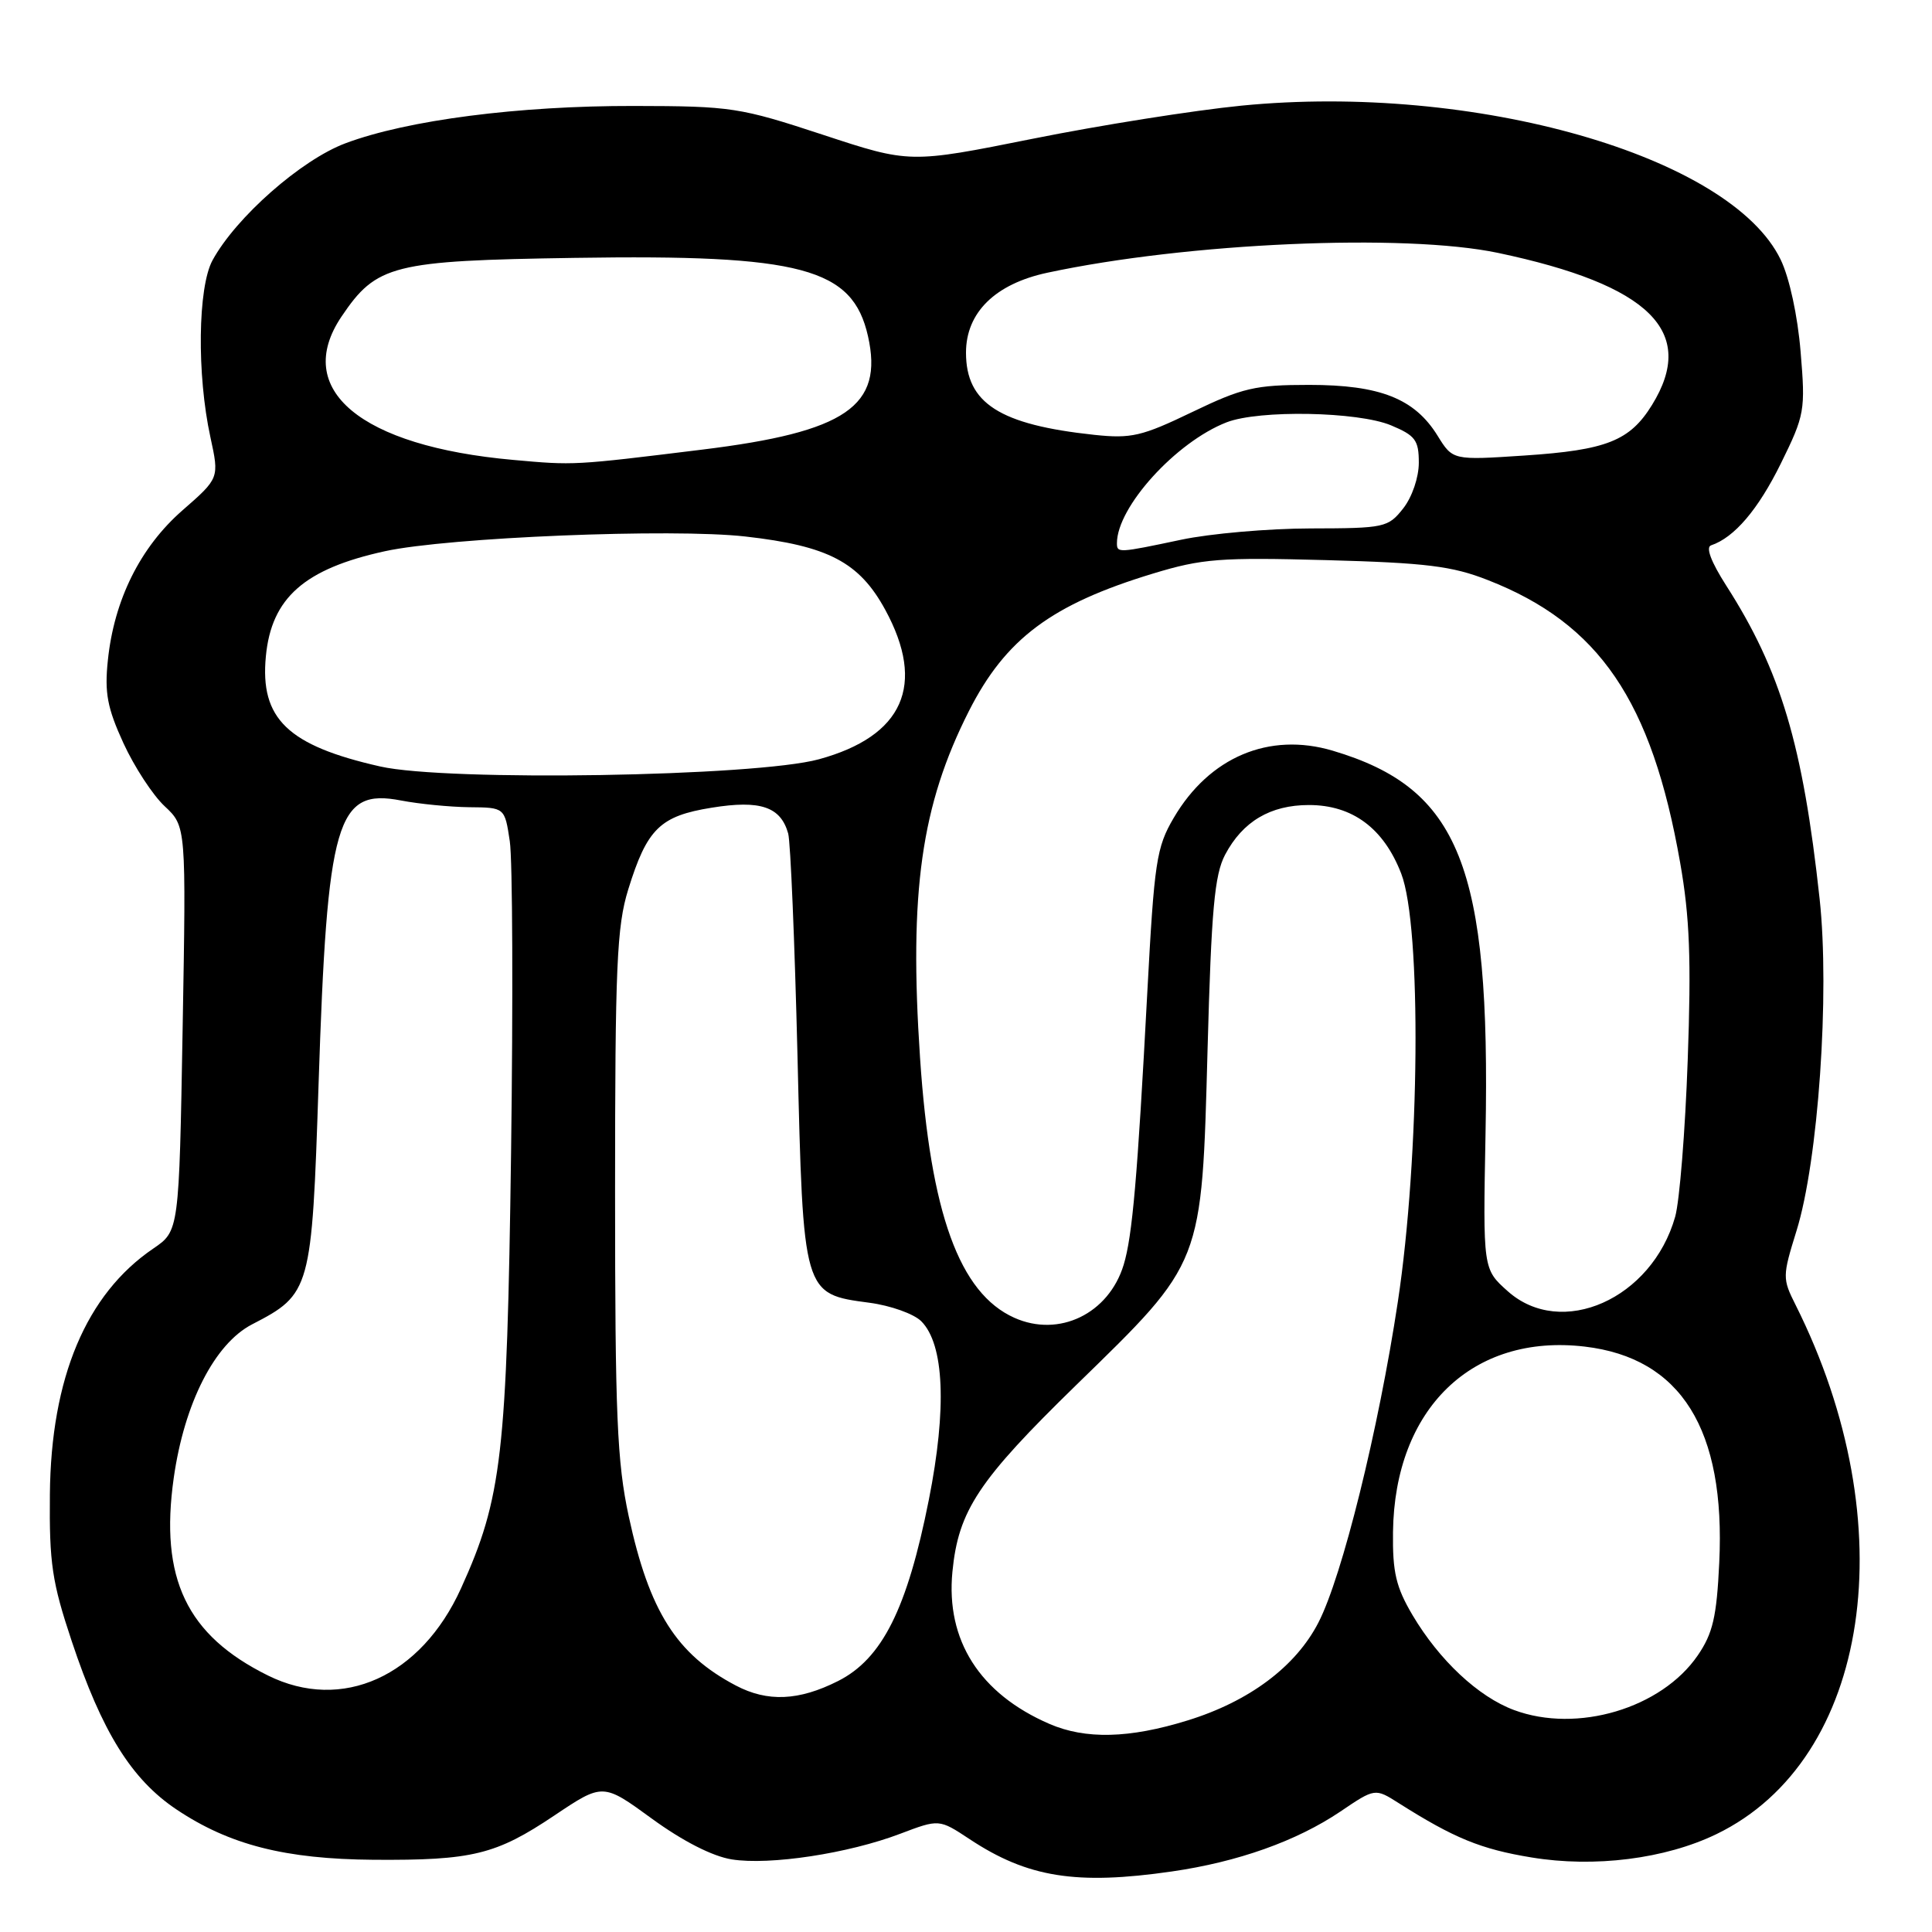 <?xml version="1.0" encoding="UTF-8" standalone="no"?>
<!DOCTYPE svg PUBLIC "-//W3C//DTD SVG 1.1//EN" "http://www.w3.org/Graphics/SVG/1.1/DTD/svg11.dtd" >
<svg xmlns="http://www.w3.org/2000/svg" xmlns:xlink="http://www.w3.org/1999/xlink" version="1.1" viewBox="0 0 256 256">
 <g >
 <path fill="currentColor"
d=" M 155.27 247.98 C 164.02 246.72 171.80 243.95 177.59 240.05 C 182.20 236.93 182.20 236.93 185.35 238.93 C 192.68 243.57 196.21 245.02 202.92 246.12 C 211.27 247.50 220.64 246.32 227.44 243.03 C 247.85 233.15 252.51 202.01 237.92 172.90 C 236.17 169.42 236.18 169.11 238.04 163.11 C 240.93 153.85 242.47 131.65 241.11 119.11 C 238.89 98.69 235.95 88.84 228.72 77.57 C 226.72 74.44 225.99 72.50 226.73 72.26 C 229.80 71.23 232.96 67.53 235.97 61.42 C 239.14 54.98 239.24 54.40 238.59 46.61 C 238.20 41.85 237.11 36.81 235.95 34.41 C 229.32 20.66 195.35 10.96 164.49 14.00 C 158.22 14.62 145.77 16.59 136.82 18.39 C 120.55 21.65 120.55 21.65 109.02 17.85 C 98.01 14.23 96.91 14.06 84.00 14.04 C 68.71 14.01 53.98 15.91 45.79 18.98 C 39.92 21.17 31.27 28.79 28.16 34.49 C 26.21 38.07 26.07 49.63 27.88 57.93 C 29.06 63.36 29.06 63.36 24.17 67.63 C 18.58 72.52 15.11 79.50 14.29 87.52 C 13.84 91.80 14.22 93.81 16.35 98.46 C 17.79 101.60 20.25 105.37 21.82 106.83 C 24.67 109.50 24.67 109.50 24.20 136.31 C 23.73 163.11 23.73 163.11 20.31 165.44 C 11.42 171.48 6.75 182.57 6.61 198.00 C 6.52 207.15 6.90 209.65 9.50 217.45 C 13.51 229.49 17.42 235.77 23.38 239.76 C 30.40 244.46 37.78 246.34 49.50 246.43 C 62.60 246.52 65.70 245.76 73.43 240.58 C 79.89 236.25 79.89 236.25 86.39 240.99 C 90.47 243.96 94.40 245.97 96.96 246.38 C 101.99 247.18 112.41 245.60 119.29 242.98 C 124.44 241.03 124.44 241.03 128.47 243.69 C 136.15 248.78 142.62 249.81 155.27 247.98 Z  M 139.04 228.42 C 129.82 224.42 125.32 217.36 126.20 208.27 C 126.99 200.16 129.63 196.17 142.63 183.50 C 159.49 167.08 159.23 167.73 160.01 139.00 C 160.51 120.54 160.93 115.92 162.33 113.26 C 164.66 108.85 168.33 106.67 173.44 106.67 C 179.21 106.67 183.35 109.75 185.67 115.76 C 188.38 122.77 188.14 153.25 185.22 172.50 C 182.66 189.45 177.85 208.88 174.70 214.99 C 171.70 220.83 165.53 225.45 157.35 227.97 C 149.64 230.36 143.83 230.50 139.04 228.42 Z  M 200.62 226.59 C 195.88 224.83 190.71 219.99 187.16 214.00 C 184.98 210.30 184.51 208.34 184.58 203.00 C 184.79 186.65 195.09 176.68 209.98 178.43 C 222.75 179.93 228.66 189.40 227.81 207.05 C 227.47 214.25 226.96 216.43 224.96 219.35 C 220.15 226.37 208.98 229.70 200.62 226.59 Z  M 97.50 223.34 C 89.63 219.20 86.03 213.50 83.31 200.92 C 81.76 193.70 81.50 187.56 81.50 158.00 C 81.50 128.01 81.73 122.76 83.24 117.87 C 85.74 109.80 87.45 108.12 94.33 107.02 C 100.76 105.98 103.45 106.90 104.44 110.45 C 104.75 111.58 105.30 124.79 105.67 139.82 C 106.43 171.58 106.39 171.45 115.20 172.62 C 118.00 172.99 121.09 174.09 122.07 175.07 C 125.12 178.12 125.48 186.61 123.08 198.71 C 120.21 213.18 116.89 219.80 111.04 222.75 C 105.84 225.37 101.70 225.55 97.50 223.34 Z  M 35.50 222.01 C 24.72 216.67 21.14 209.15 23.02 195.84 C 24.43 185.91 28.44 178.05 33.41 175.48 C 41.18 171.47 41.32 170.95 42.21 143.73 C 43.36 108.60 44.58 104.42 53.14 106.07 C 55.54 106.53 59.61 106.93 62.19 106.96 C 66.88 107.00 66.88 107.00 67.55 111.47 C 67.92 113.93 67.99 132.49 67.72 152.72 C 67.17 192.77 66.52 198.50 61.08 210.48 C 55.78 222.16 45.32 226.88 35.50 222.01 Z  M 134.40 174.61 C 127.13 171.35 123.29 160.77 121.91 140.16 C 120.44 118.19 122.06 106.71 128.39 94.21 C 133.25 84.63 139.34 80.08 152.78 76.00 C 159.29 74.02 161.67 73.84 175.77 74.22 C 188.95 74.58 192.41 75.00 197.14 76.86 C 211.91 82.63 218.87 92.86 222.63 114.32 C 223.90 121.52 224.11 127.17 223.63 140.50 C 223.30 149.85 222.55 159.17 221.97 161.22 C 218.89 172.12 206.89 177.45 199.77 171.08 C 196.50 168.16 196.50 168.16 196.84 150.24 C 197.52 114.77 193.42 104.47 176.59 99.47 C 168.16 96.97 160.24 100.32 155.52 108.38 C 153.23 112.28 152.95 114.17 152.02 131.56 C 150.72 156.05 150.05 163.79 148.89 167.60 C 146.91 174.08 140.33 177.27 134.40 174.61 Z  M 50.37 101.56 C 38.12 98.79 34.43 95.23 35.23 86.95 C 35.97 79.22 40.34 75.37 51.00 73.04 C 59.42 71.20 89.09 69.99 98.77 71.09 C 109.75 72.33 113.86 74.49 117.30 80.80 C 122.72 90.76 119.70 97.55 108.50 100.61 C 100.12 102.90 59.22 103.57 50.37 101.56 Z  M 148.00 71.97 C 148.00 67.19 155.82 58.57 162.53 55.96 C 166.83 54.29 179.93 54.53 184.32 56.36 C 187.54 57.71 188.00 58.32 188.00 61.31 C 188.00 63.26 187.11 65.87 185.93 67.37 C 183.93 69.90 183.47 70.00 173.68 70.02 C 168.08 70.03 160.35 70.70 156.50 71.52 C 148.17 73.28 148.00 73.29 148.00 71.97 Z  M 68.00 60.94 C 47.74 59.13 38.74 51.61 45.25 41.95 C 49.89 35.07 51.99 34.54 76.15 34.17 C 106.22 33.70 112.97 35.51 115.01 44.53 C 117.10 53.82 112.11 57.24 93.02 59.58 C 75.95 61.68 76.10 61.67 68.00 60.94 Z  M 190.49 57.74 C 187.45 52.82 182.87 51.00 173.47 51.00 C 166.30 51.00 164.64 51.39 157.97 54.60 C 151.30 57.81 149.91 58.14 145.00 57.62 C 132.45 56.28 128.00 53.43 128.00 46.73 C 128.00 41.42 131.86 37.62 138.77 36.14 C 157.33 32.16 186.10 30.90 198.50 33.51 C 218.63 37.76 224.90 43.95 218.90 53.66 C 215.96 58.42 212.87 59.64 202.00 60.36 C 192.50 60.99 192.50 60.99 190.49 57.74 Z "/>
</g>
</svg>